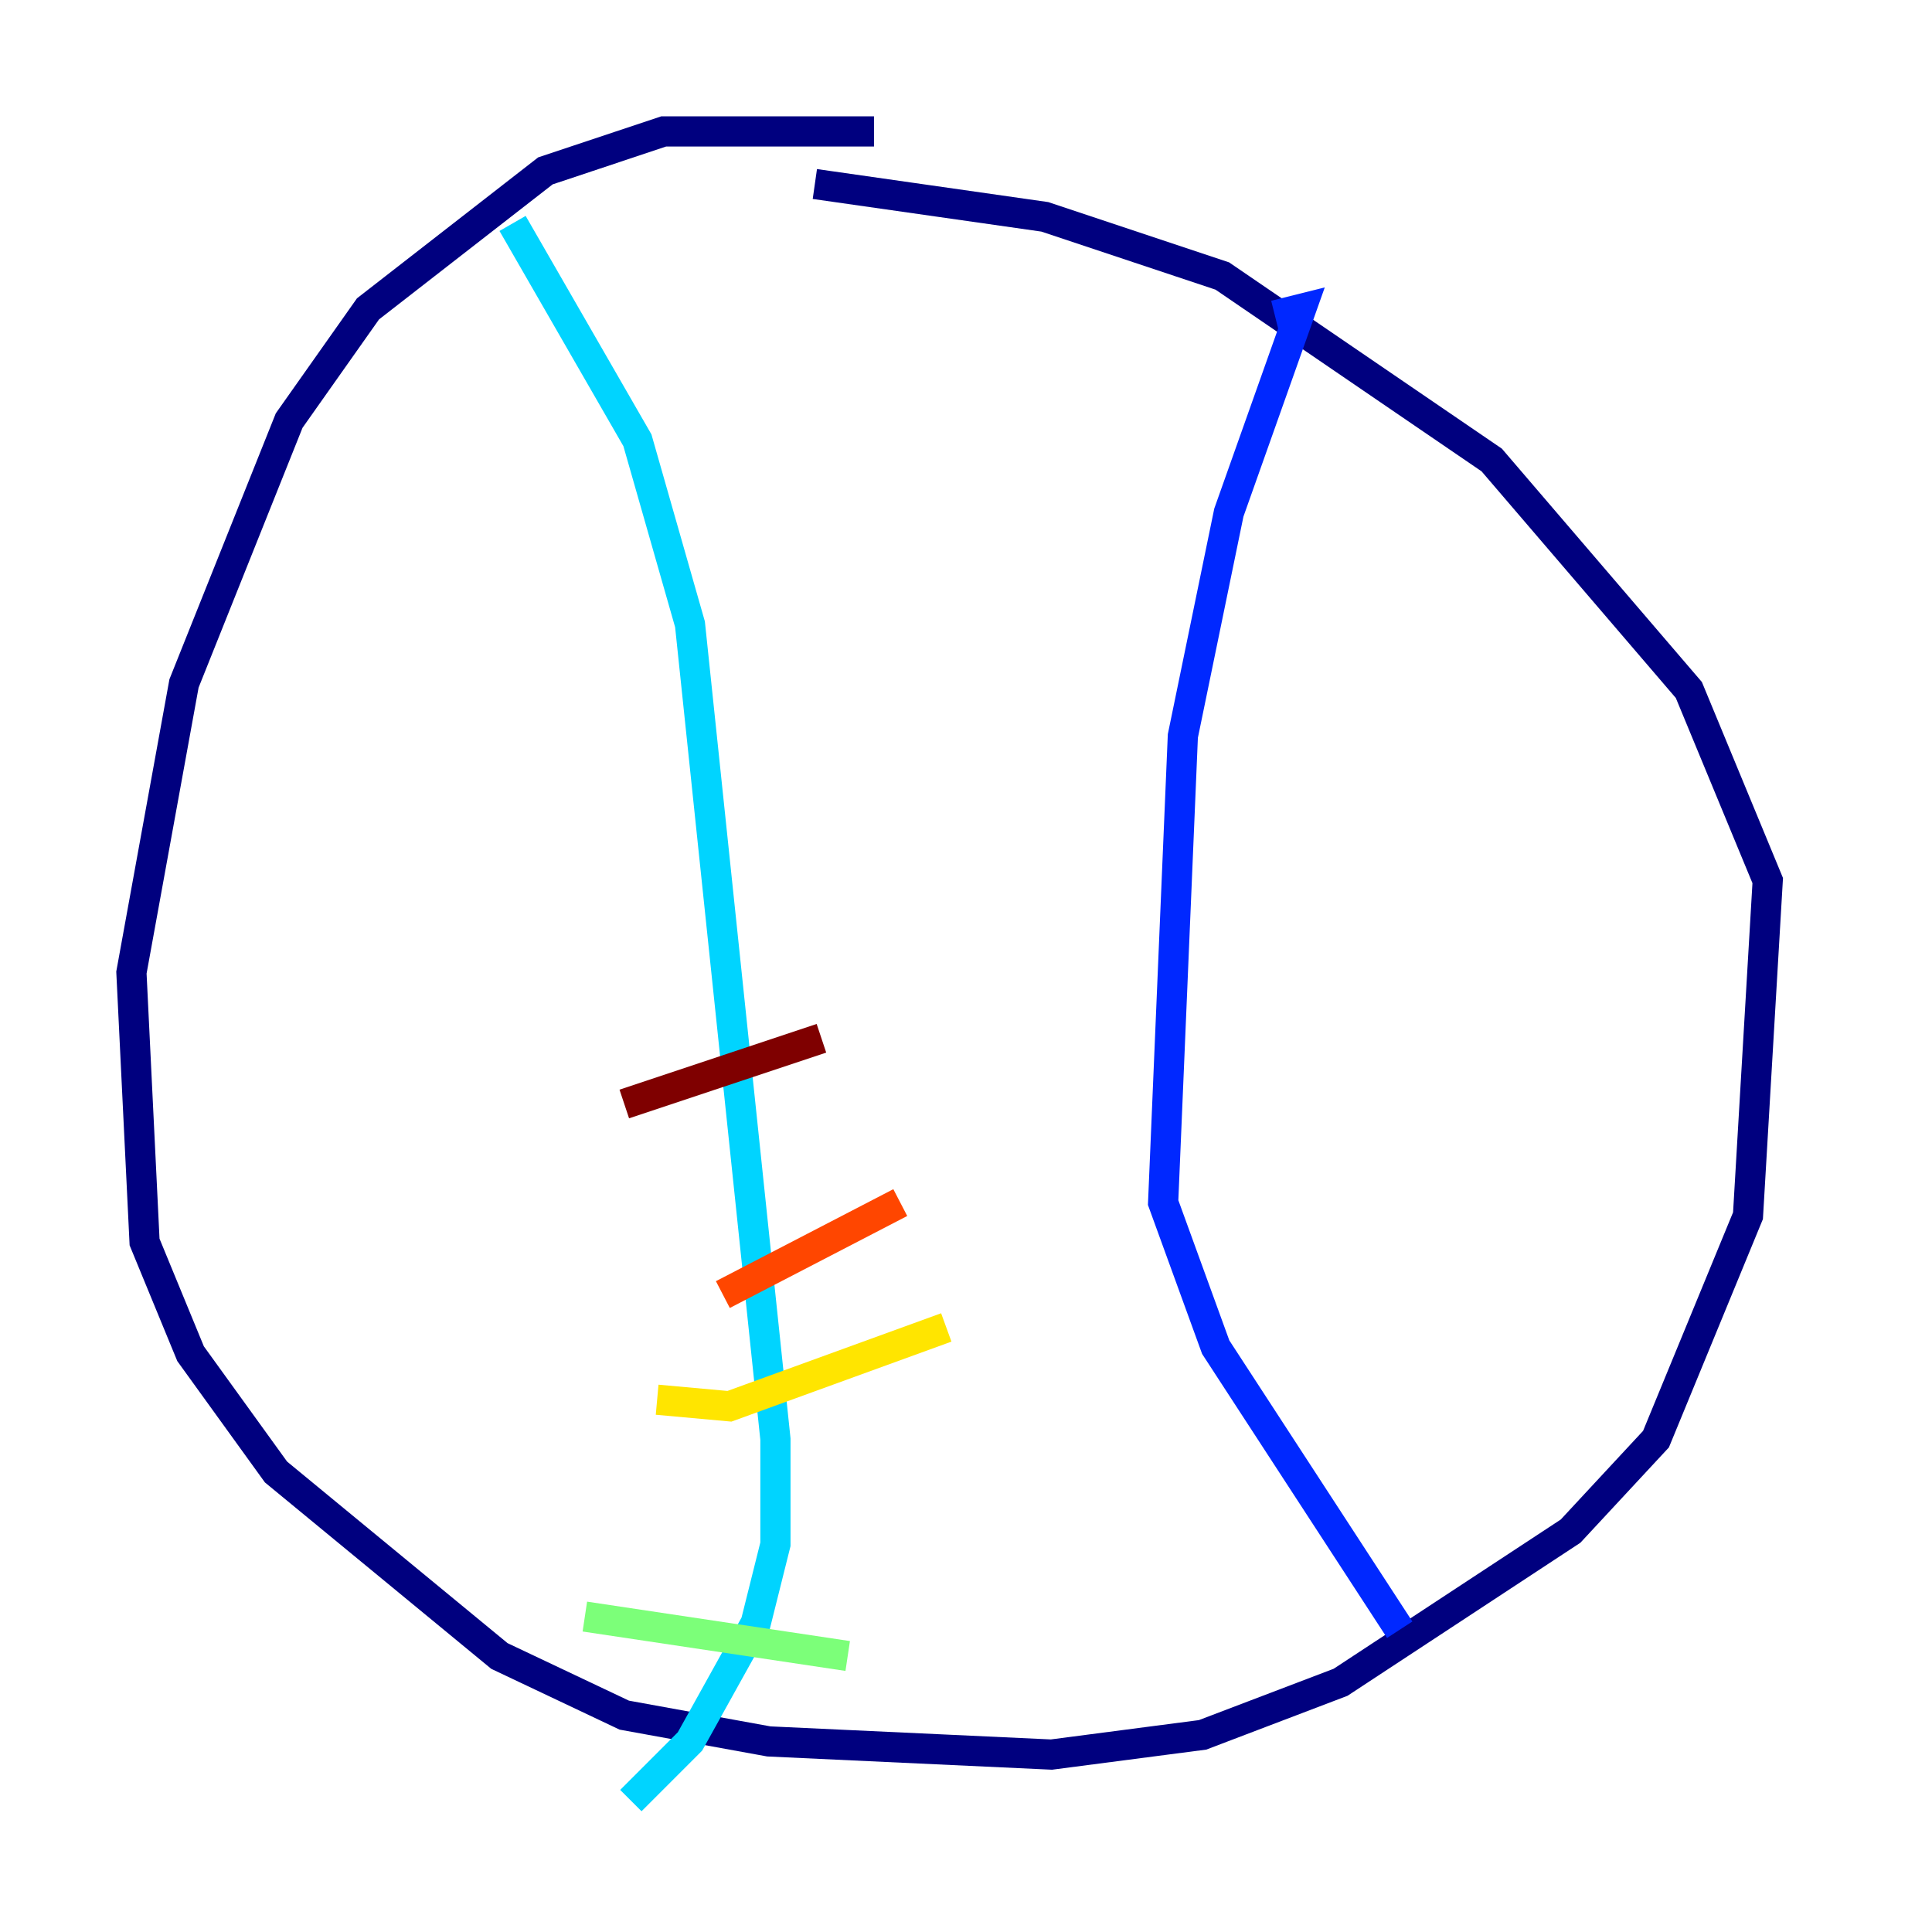 <?xml version="1.0" encoding="utf-8" ?>
<svg baseProfile="tiny" height="128" version="1.2" viewBox="0,0,128,128" width="128" xmlns="http://www.w3.org/2000/svg" xmlns:ev="http://www.w3.org/2001/xml-events" xmlns:xlink="http://www.w3.org/1999/xlink"><defs /><polyline fill="none" points="57.905,8.707 43.973,8.707 36.136,11.32 24.381,20.463 19.157,27.864 12.191,45.279 8.707,64.435 9.578,82.286 12.626,89.687 18.286,97.524 33.088,109.714 41.361,113.633 50.939,115.374 69.66,116.245 79.674,114.939 88.816,111.456 104.054,101.442 109.714,95.347 115.809,80.544 117.116,58.34 111.891,45.714 98.83,30.476 80.98,18.286 69.225,14.367 53.986,12.191" stroke="#00007f" stroke-width="2" /><polyline fill="none" points="84.463,20.898 86.204,20.463 81.415,33.959 78.367,48.762 77.061,79.674 80.544,89.252 92.735,107.973" stroke="#0028ff" stroke-width="2" /><polyline fill="none" points="33.959,14.803 42.231,29.17 45.714,41.361 51.374,95.347 51.374,102.313 50.068,107.537 45.714,115.374 41.796,119.293" stroke="#00d4ff" stroke-width="2" /><polyline fill="none" points="38.748,107.102 56.163,109.714" stroke="#7cff79" stroke-width="2" /><polyline fill="none" points="43.537,92.735 48.327,93.17 62.694,87.946" stroke="#ffe500" stroke-width="2" /><polyline fill="none" points="47.891,85.769 59.646,79.674" stroke="#ff4600" stroke-width="2" /><polyline fill="none" points="41.361,73.143 54.422,68.789" stroke="#7f0000" stroke-width="2" /></svg>